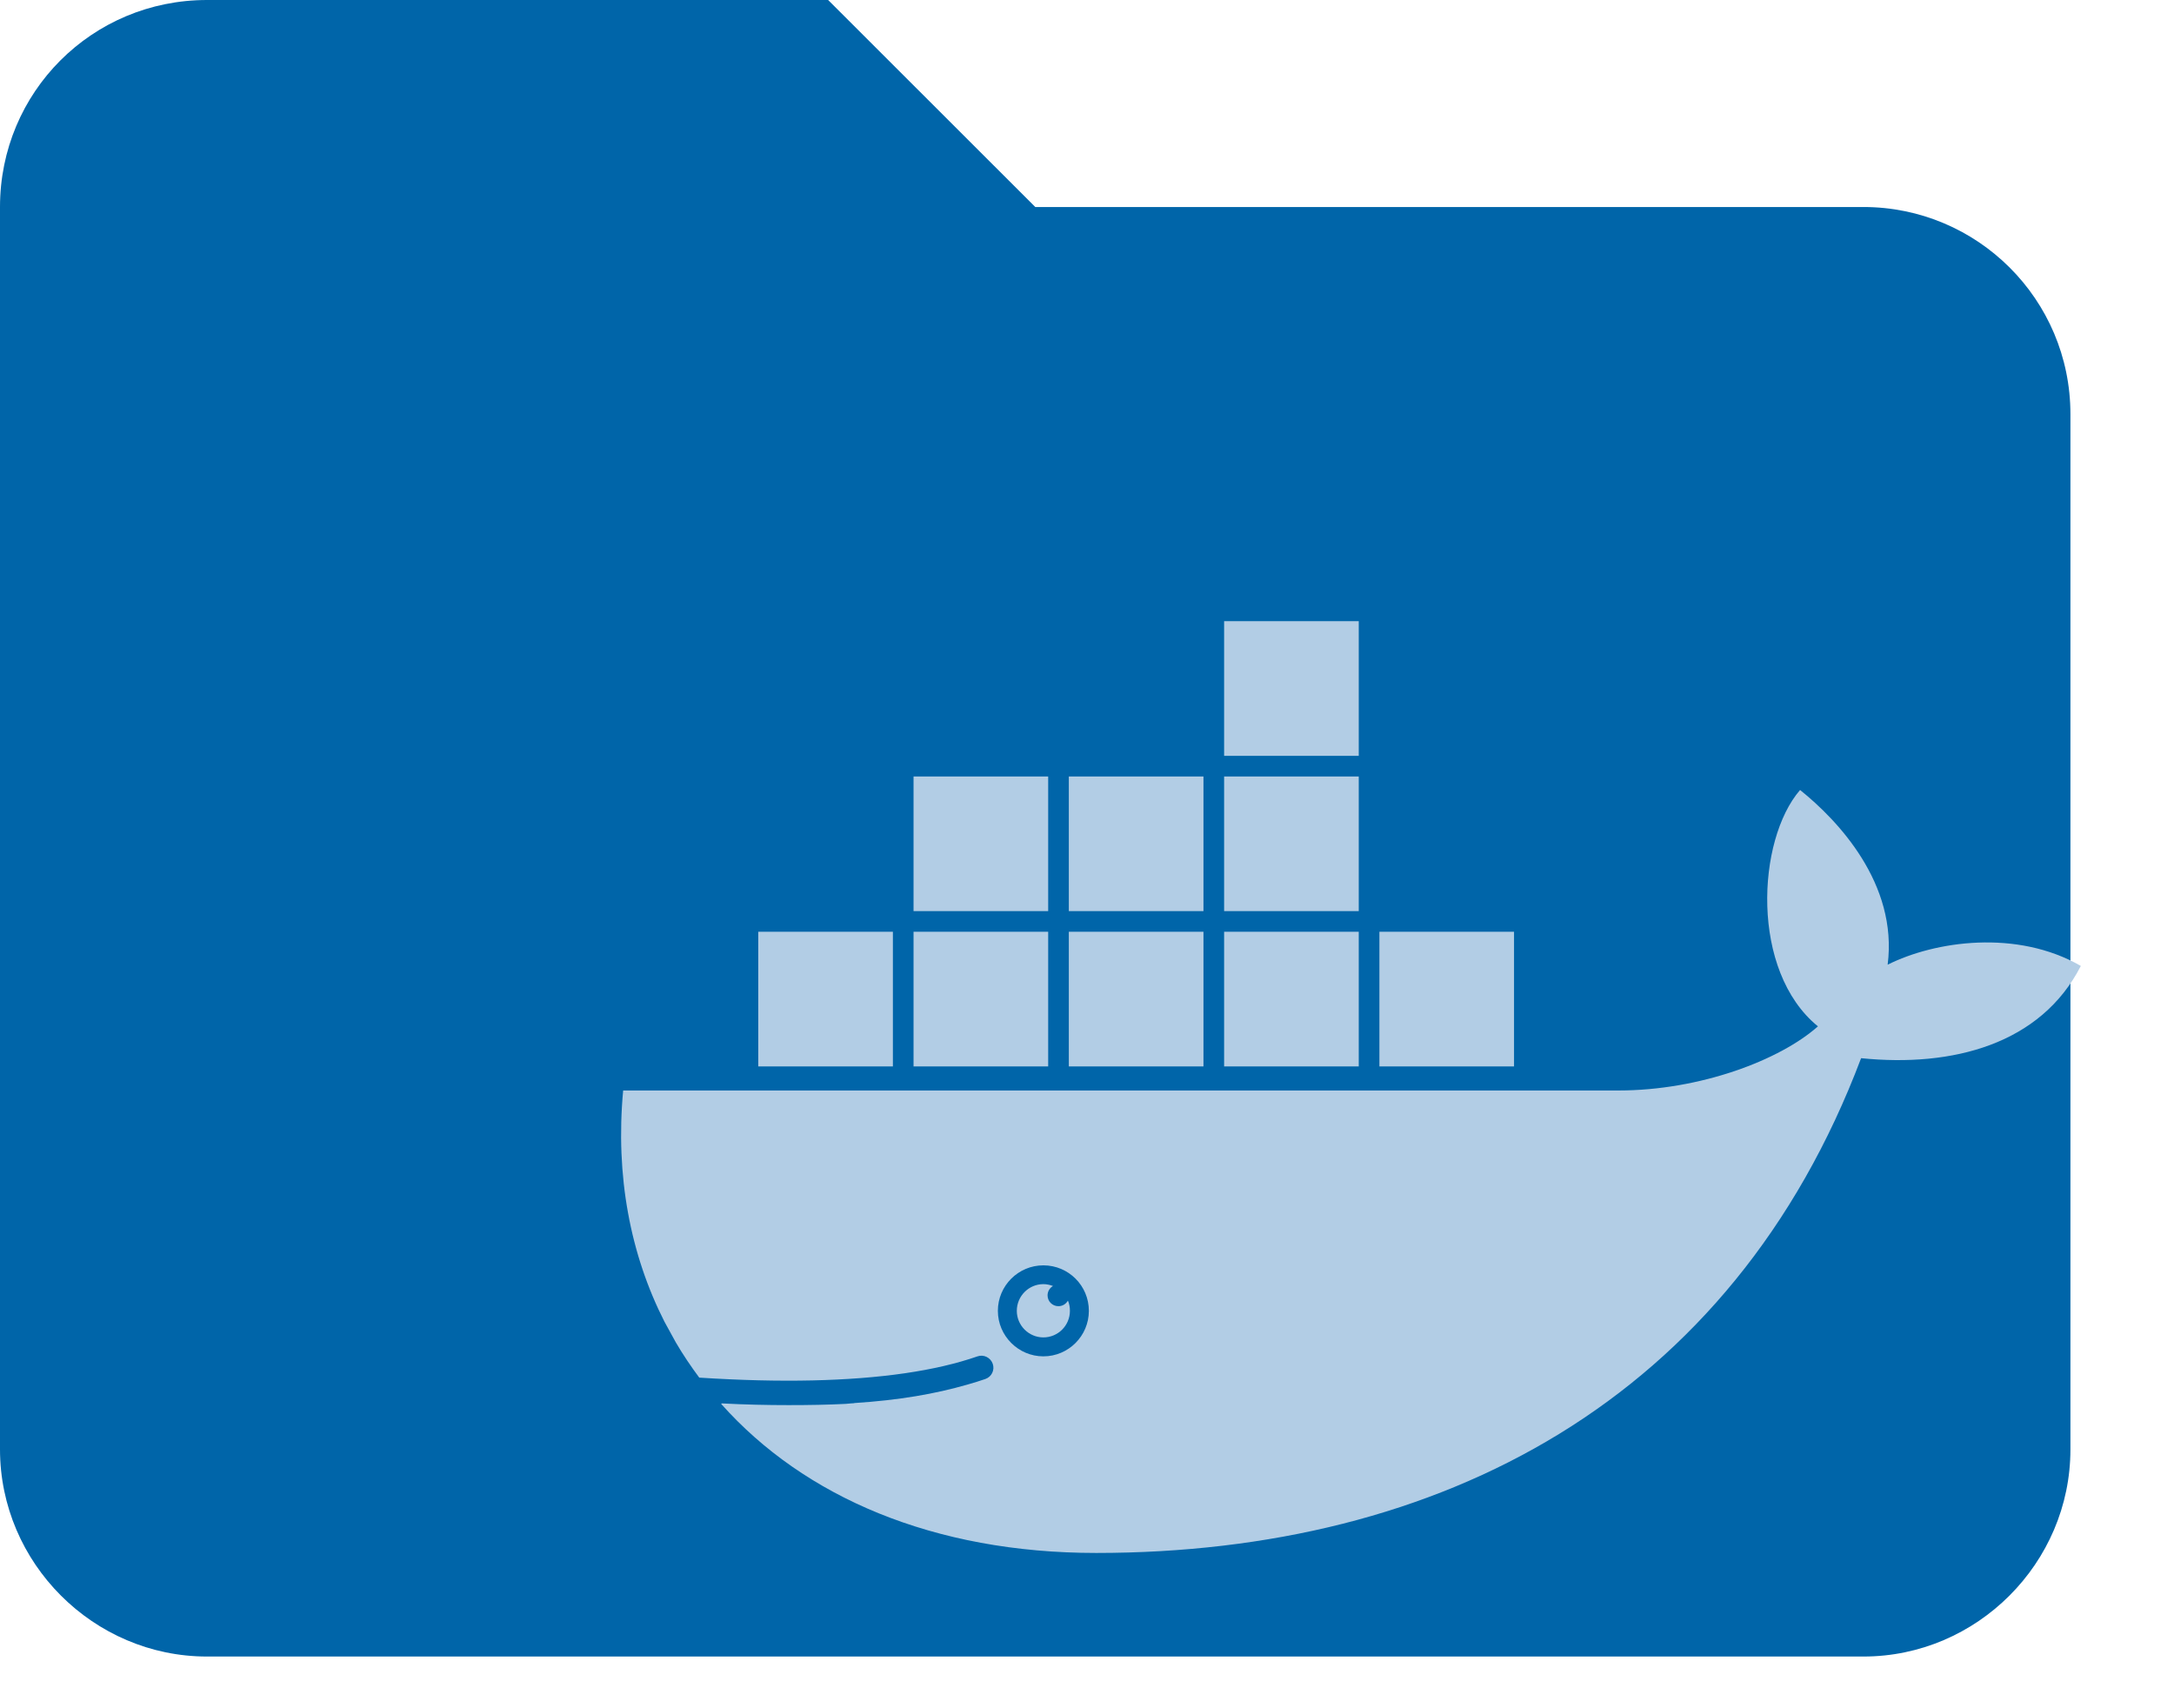 <svg width="14" height="11" viewBox="0 0 14 11" fill="none" xmlns="http://www.w3.org/2000/svg">
<path fill-rule="evenodd" clip-rule="evenodd" d="M5.333 0H1.333C0.593 0 0 0.593 0 1.333V9.333C0 10.065 0.602 10.667 1.333 10.667H12C12.731 10.667 13.333 10.065 13.333 9.333V2.667C13.333 1.927 12.733 1.333 12 1.333H6.667L5.333 0Z" fill="#0065A9"/>
<path fill-rule="evenodd" clip-rule="evenodd" d="M6.719 8.269C6.741 8.269 6.762 8.274 6.781 8.281C6.76 8.293 6.746 8.316 6.746 8.341C6.746 8.38 6.777 8.411 6.816 8.411C6.842 8.411 6.865 8.397 6.877 8.375C6.886 8.395 6.89 8.417 6.89 8.441C6.89 8.535 6.814 8.612 6.719 8.612C6.625 8.612 6.548 8.535 6.548 8.441C6.548 8.346 6.625 8.269 6.719 8.269ZM6.719 8.734C6.558 8.734 6.426 8.602 6.426 8.441C6.426 8.279 6.558 8.148 6.719 8.148C6.881 8.148 7.012 8.279 7.012 8.441C7.012 8.602 6.881 8.734 6.719 8.734ZM11.985 6.814C11.153 9.018 9.274 10 7.059 10C6.013 10 5.178 9.64 4.644 9.04L4.648 9.037C4.801 9.045 4.939 9.048 5.079 9.048C5.207 9.048 5.332 9.046 5.447 9.04C5.457 9.039 5.47 9.038 5.48 9.037C5.48 9.037 5.516 9.035 5.498 9.035C5.793 9.016 6.021 8.976 6.233 8.915C6.233 8.915 6.233 8.915 6.233 8.915C6.272 8.904 6.31 8.892 6.345 8.88C6.386 8.866 6.407 8.822 6.393 8.782C6.379 8.742 6.335 8.72 6.295 8.734C6.025 8.828 5.669 8.879 5.232 8.889H5.232C5.01 8.894 4.767 8.888 4.503 8.871H4.503C4.449 8.798 4.398 8.723 4.352 8.644L4.279 8.511C4.059 8.078 3.962 7.572 4.013 7.022H10.422C10.949 7.022 11.463 6.826 11.707 6.609C11.27 6.253 11.313 5.409 11.592 5.087C11.834 5.281 12.223 5.69 12.156 6.212C12.461 6.059 12.989 5.983 13.4 6.22C13.142 6.724 12.575 6.874 11.985 6.814ZM4.883 6.867H5.75V6H4.883V6.867ZM5.883 6.867H6.75V6H5.883V6.867ZM5.883 5.867H6.75V5H5.883V5.867ZM6.883 6.867H7.75V6H6.883V6.867ZM6.883 5.867H7.75V5H6.883V5.867ZM7.883 6.867H8.75V6H7.883V6.867ZM7.883 5.867H8.75V5H7.883V5.867ZM7.883 4.867H8.75V4H7.883V4.867ZM8.883 6.867H9.75V6H8.883V6.867Z" fill="#B2CDE5"/>
</svg>
